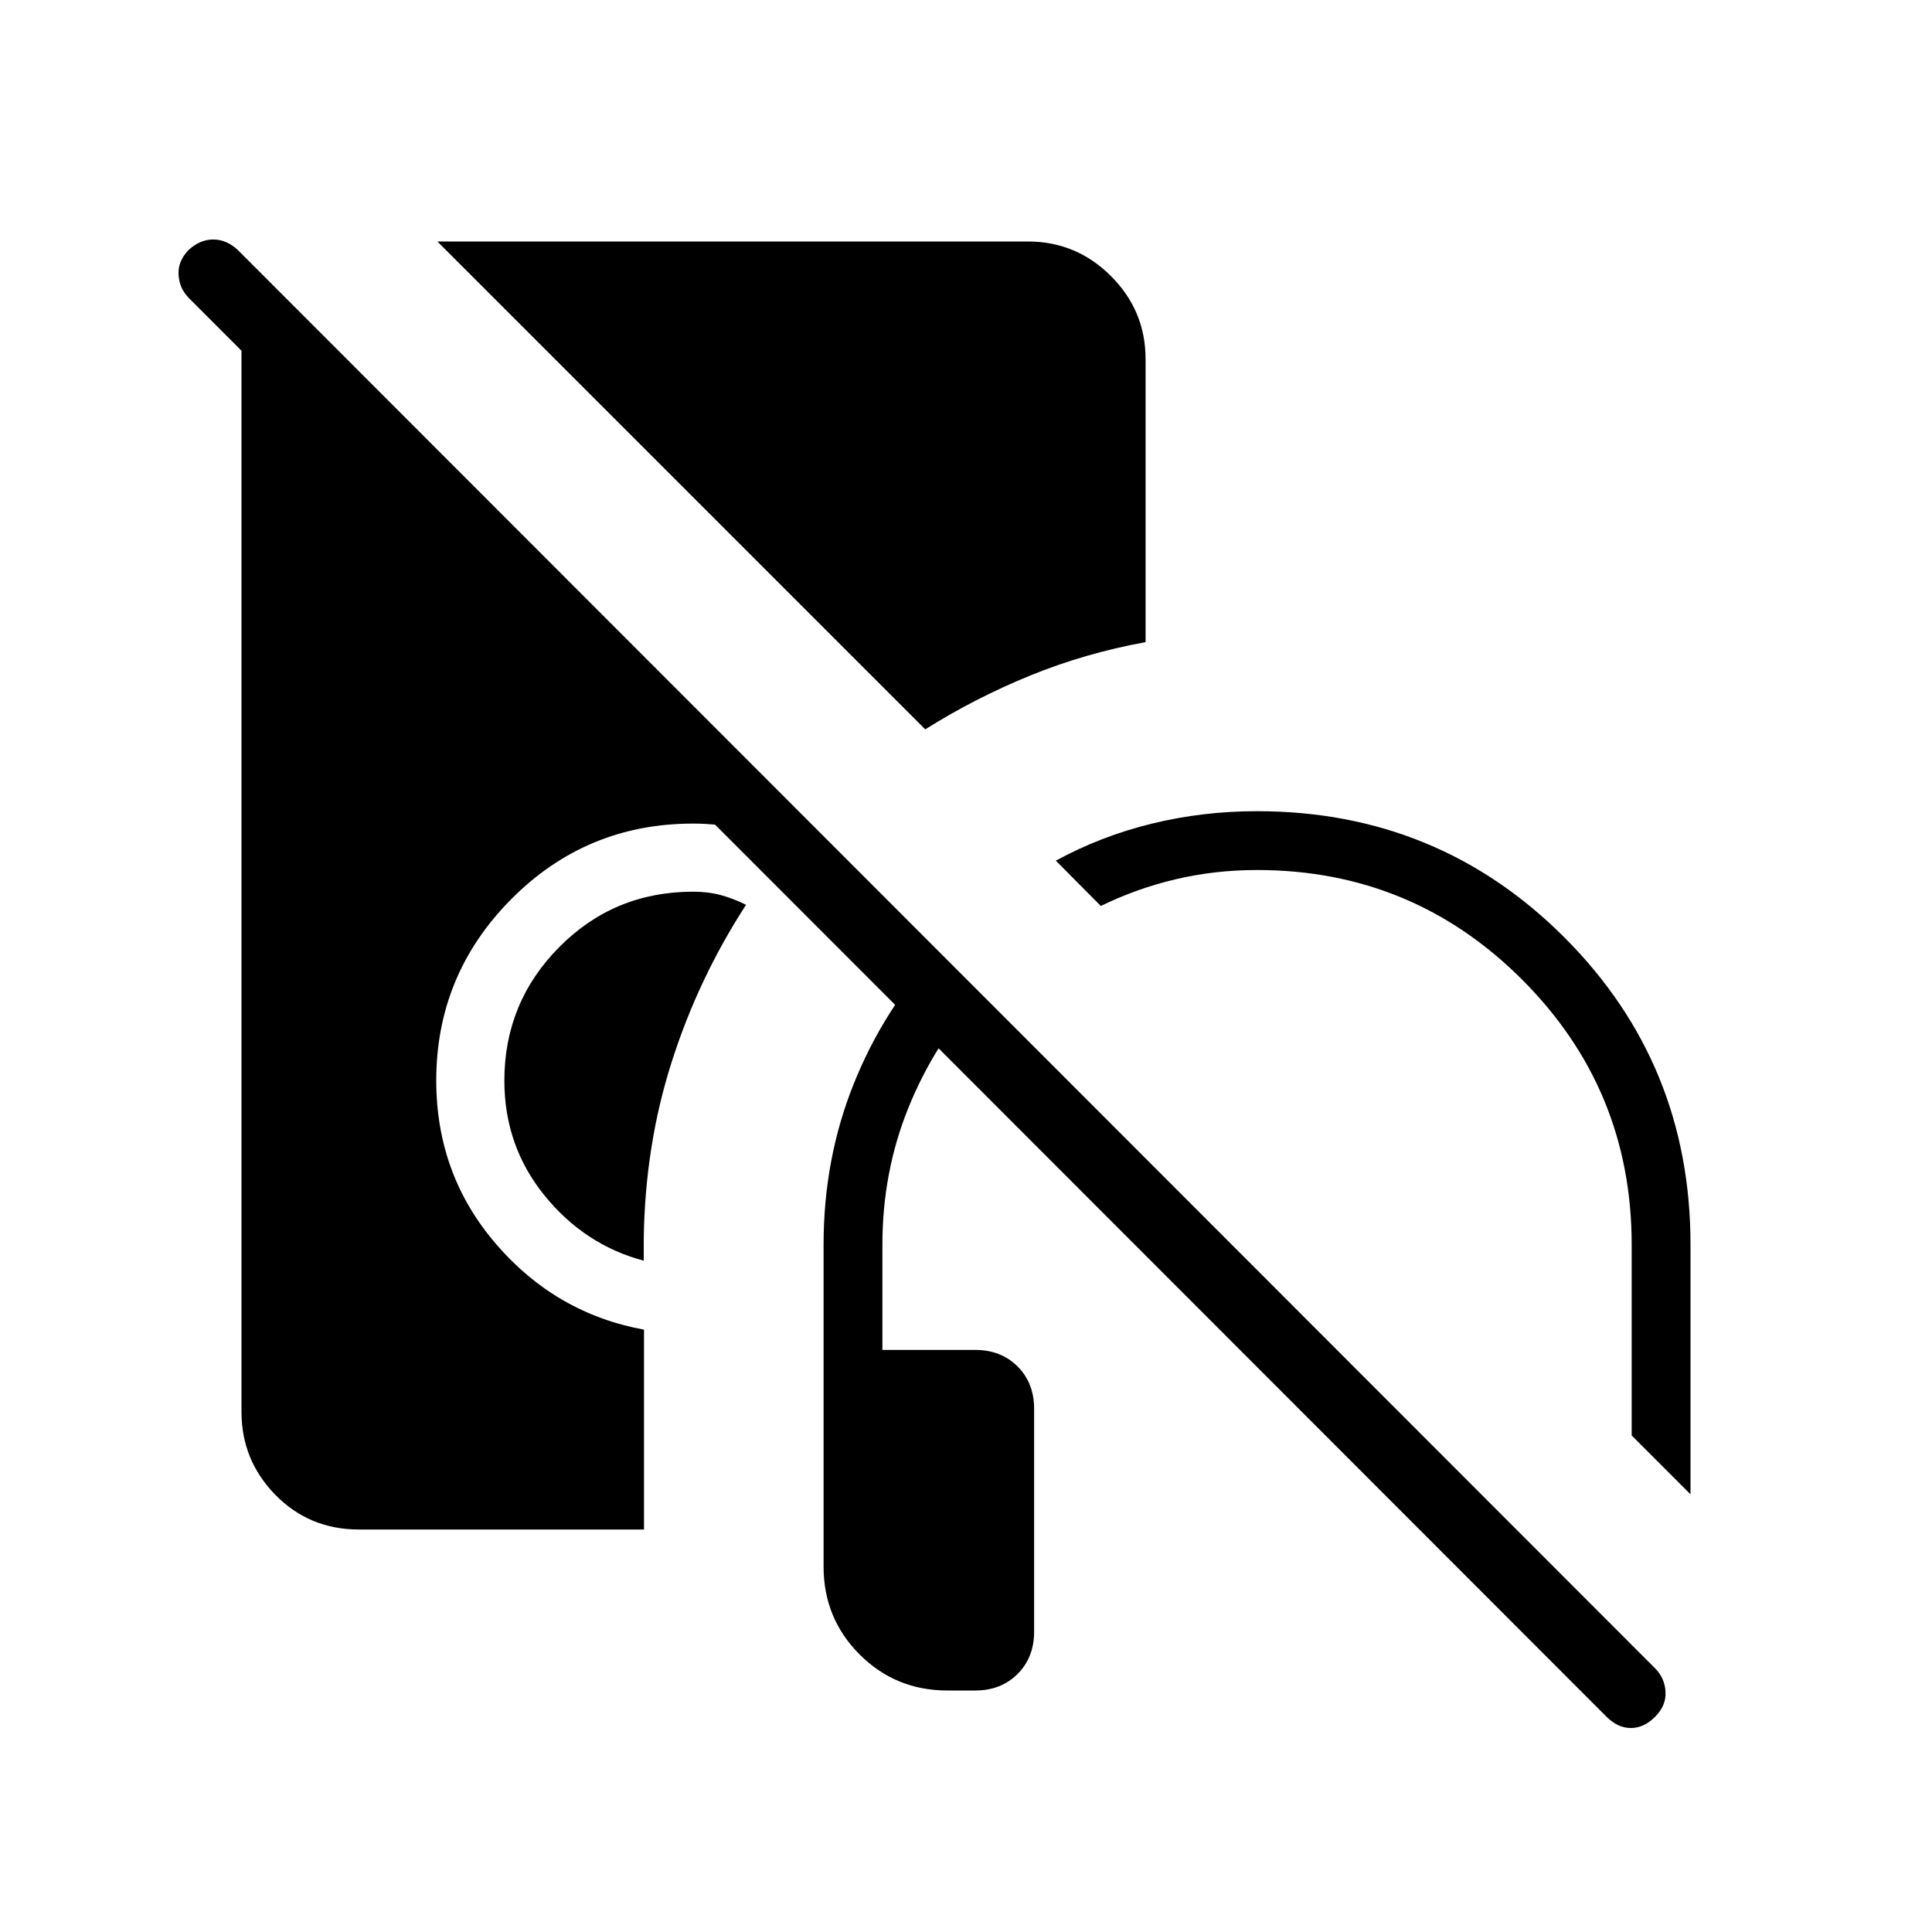 <svg xmlns="http://www.w3.org/2000/svg" height="40" viewBox="0 -960 960 960" width="40"><path d="M470.769-120q-25.718 0-43.628-17.91t-17.91-43.628v-160q0-42.488 14.923-79.757 14.923-37.269 41.795-66.192l21.102 21.102q-22.846 25.052-35.718 56.949-12.872 31.898-12.872 67.898v52.308h46.154q12.795 0 21.013 8.217 8.218 8.218 8.218 21.013v110.77q0 12.794-8.218 21.012T484.615-120h-13.846ZM840-217.487l-29.23-29.23v-94.821q0-77.257-54.449-131.706-54.449-54.448-131.706-54.448-21.051 0-40.513 4.615-19.461 4.615-37.102 13.257l-22.359-22.513q22.333-12.18 47.641-18.385 25.308-6.205 52.333-6.205 90.001 0 152.693 62.692Q840-431.538 840-341.538v124.051ZM319.872-333.564q-29.359-7.82-49.308-32.41-19.949-24.59-19.949-57.103 0-38.795 27.27-66.32 27.269-27.526 66.577-27.526 7.41 0 13.615 1.667 6.205 1.666 12.641 4.846-23.641 36.41-36.936 78-13.295 41.59-13.91 88.077v10.769Zm139.872-264.025L217.333-840H510.77q24.076 0 41.269 17.192 17.192 17.192 17.192 41.269v140.616q-29.974 5.436-57.321 16.59-27.346 11.154-52.166 26.744ZM178.307-200q-24.589 0-41.448-17.192T120-258.461v-539.514h35.461l245.642 245.642q-3.231 2.718-5.705 5.833-2.475 3.115-4.859 5.833-10.436-4.589-22.039-7.346-11.603-2.756-24.038-2.756-53.129 0-90.411 37.538-37.282 37.539-37.282 90.154 0 46.667 29.68 81.193 29.679 34.525 73.551 42.576V-200H178.307Zm620.001 93.077L93.898-811.846q-4.796-4.795-5.18-11.667-.385-6.872 5.18-12.436Q99.46-841 105.947-841q6.488 0 12.052 5.051l704.411 704.924q4.794 4.795 5.179 11.666.385 6.872-5.179 12.436-5.565 5.564-12.052 5.564-6.487 0-12.051-5.564Z"/></svg>